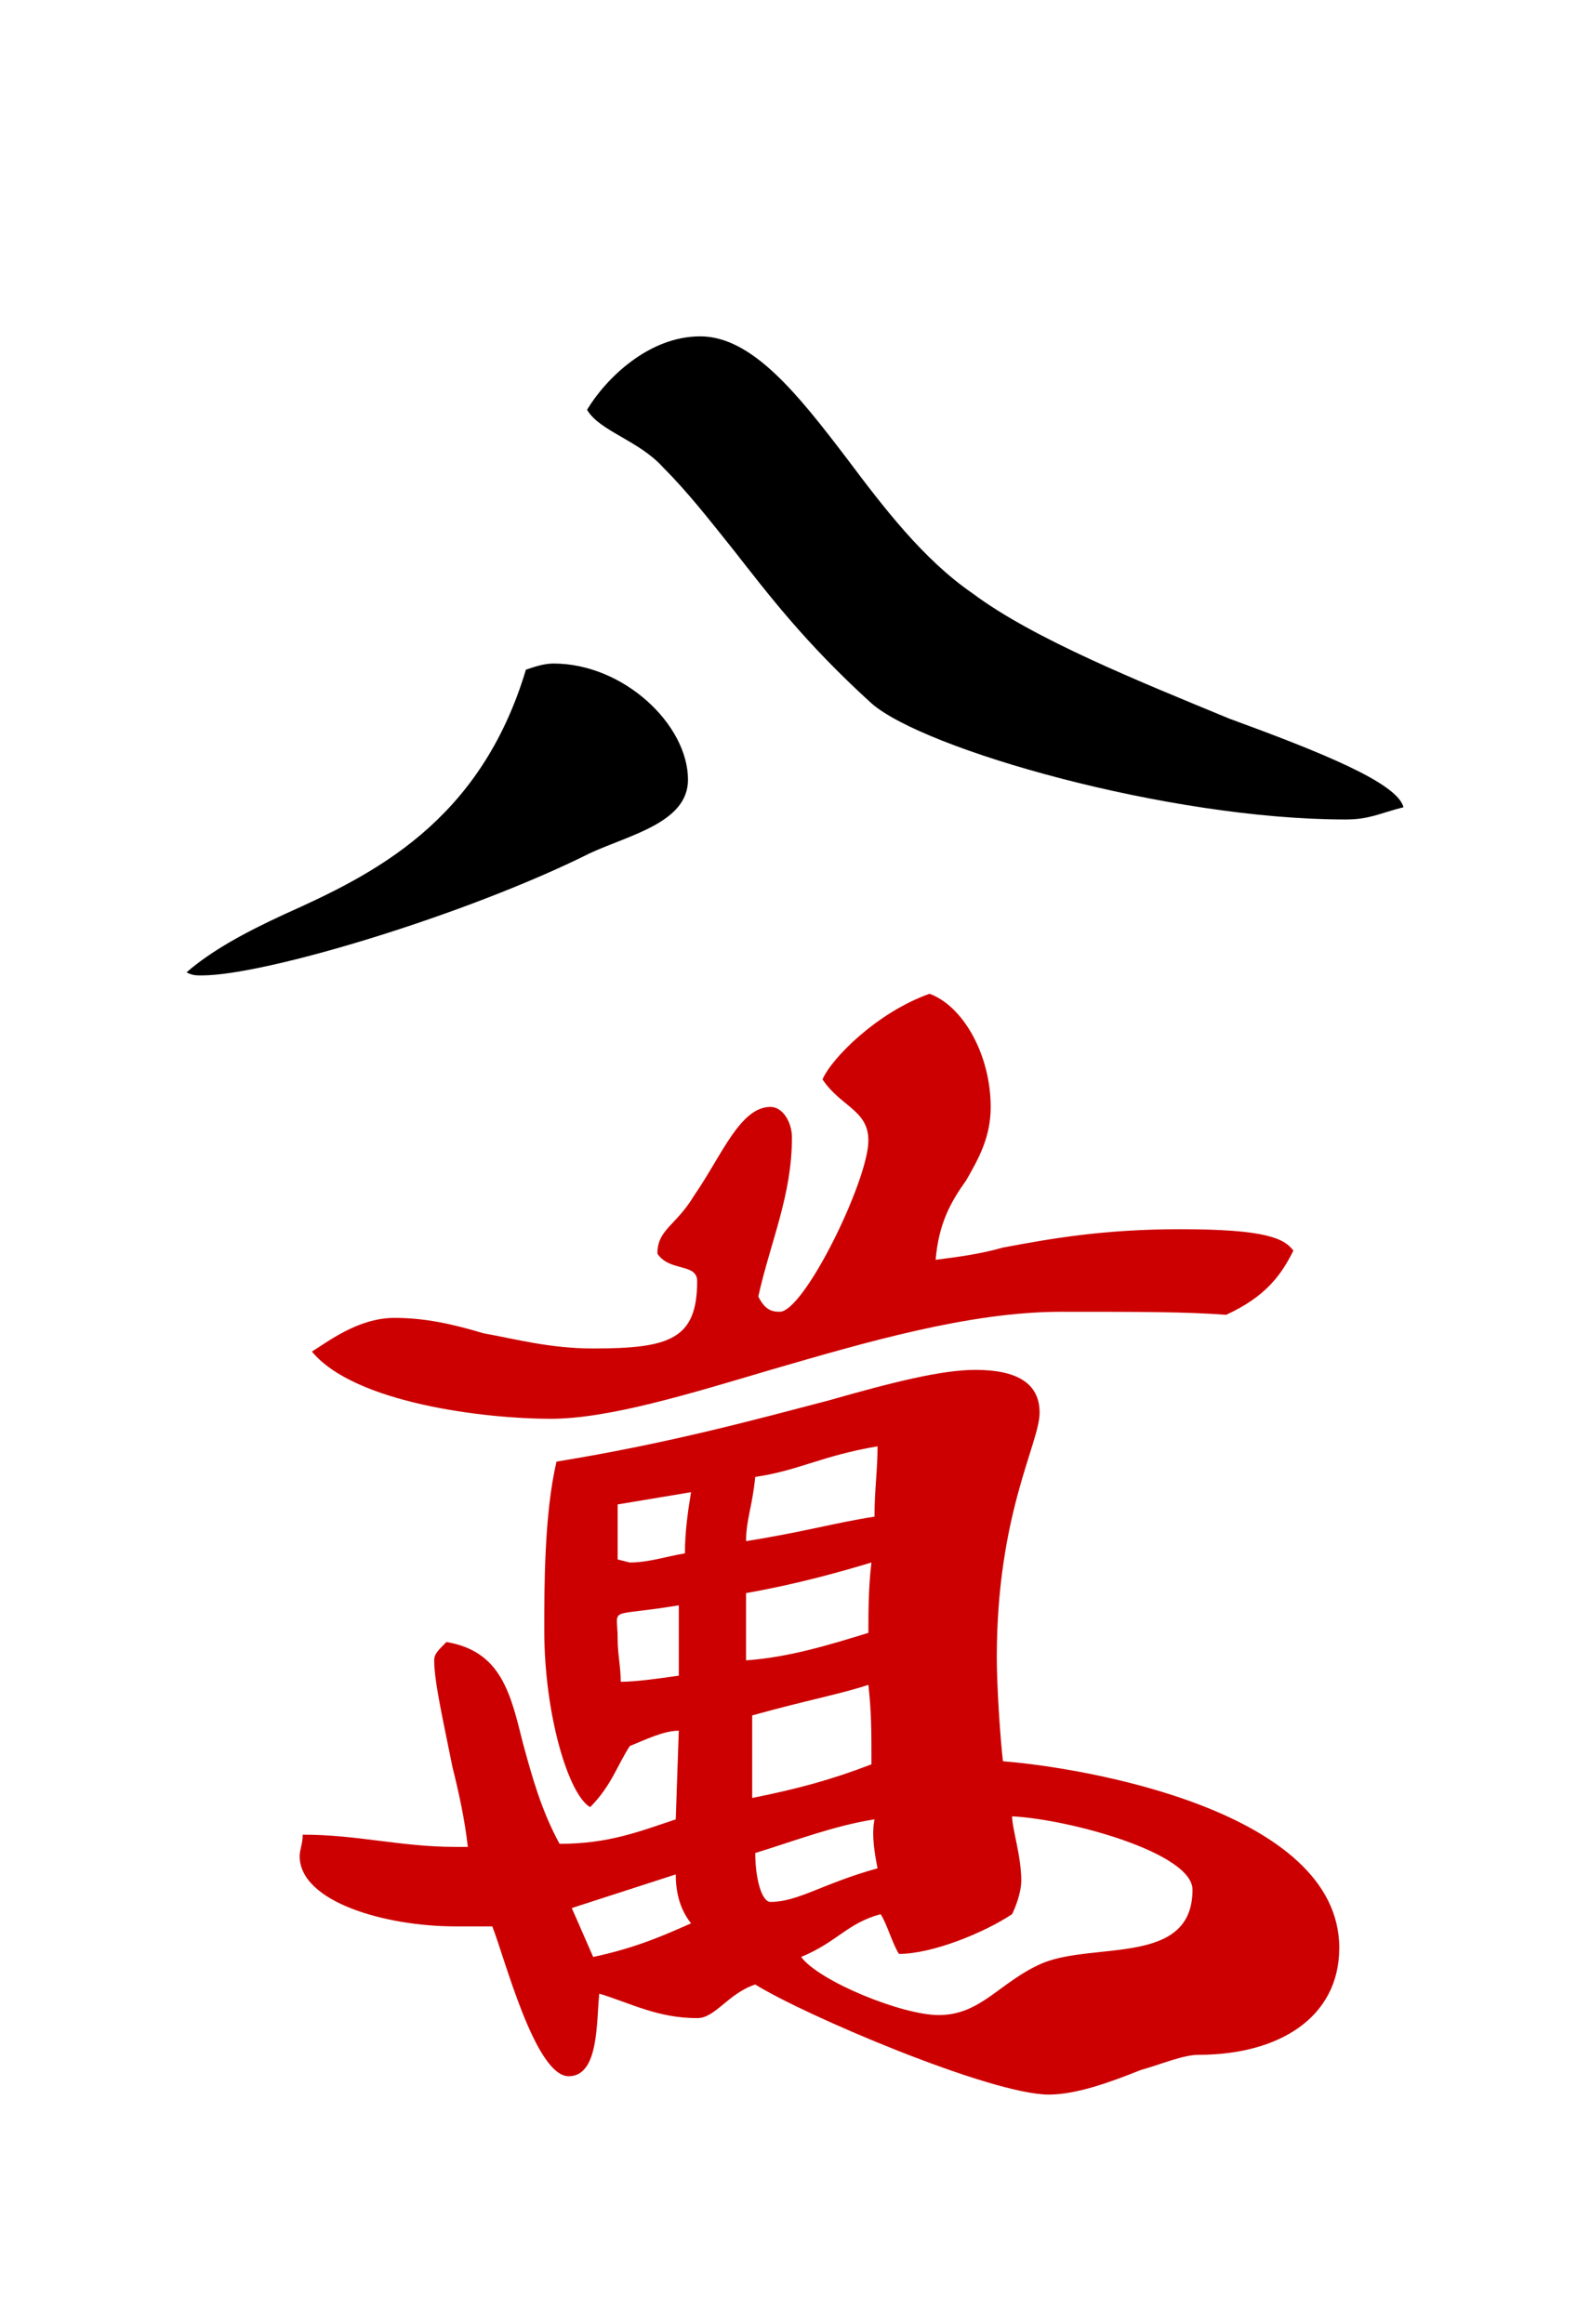 <svg xmlns="http://www.w3.org/2000/svg" xmlns:xlink="http://www.w3.org/1999/xlink" version="1.1" viewBox="60 0 520 760">
<g transform="matrix(1 0 0 -1 0 760)">
<path fill="#000" d="
M252 626c6 10 20 24 37 24s32 -19 48 -40c12 -16 25 -33 41 -44c20 -15 55 -29 84 -41c30 -11 55 -21 57 -29c-8 -2 -11 -4 -19 -4c-58 0 -138 23 -155 38c-22 20 -34 36 -45 50c-8 10 -15 19 -23 27c-8 9 -21 12 -25 19z
M121 442c8 7 19 13 32 19c29 13 64 30 79 80c3 1 6 2 9 2c23 0 44 -20 44 -38c0 -14 -19 -18 -32 -24c-40 -20 -106 -40 -127 -40c-2 0 -3 0 -5 1z
" />
<path fill="#c00" d="
M158 153c0 2 1 4 1 7c9 0 17 -1 25 -2s16 -2 25 -2h4c-1 9 -3 18 -5 26c-3 15 -6 28 -6 35c0 2 1 3 4 6c18 -3 21 -17 25 -33c3 -11 6 -22 12 -33c16 0 26 4 38 8l1 29c-5 0 -11 -3 -16 -5c-4 -6 -6 -13 -13 -20c-7 4 -15 30 -15 58c0 14 0 38 4 55c37 6 66 14 89 20c21 6 37 10 48 10c13 0 21 -4 21 -14s-14 -33 -14 -80c0 -9 1 -25 2 -34c26 -2 110 -16 110 -61c0 -23 -20 -35 -46 -35c-5 0 -12 -3 -19 -5c-10 -4 -21 -8 -30 -8c-19 0 -80 26 -96 36c-9 -3 -13 -11 -19 -11c-13 0 -22 5 -32 8c-1 -9 0 -27 -10 -27c-11 0 -21 39 -25 49h-12c-23 0 -51 8 -51 23z
M162 318c5 3 15 11 27 11c10 0 19 -2 29 -5c11 -2 22 -5 36 -5c25 0 34 3 34 22c0 6 -9 3 -13 9c0 8 6 9 12 19c9 13 15 29 25 29c4 0 7 -5 7 -10c0 -19 -7 -34 -11 -52c2 -4 4 -5 7 -5c8 0 29 43 29 56c0 10 -9 11 -15 20c3 7 18 22 35 28c11 -4 20 -20 20 -37c0 -10 -4 -17 -8 -24c-5 -7 -9 -14 -10 -26c8 1 15 2 22 4c16 3 33 6 58 6c28 0 34 -3 37 -7c-4 -8 -9 -15 -22 -21c-13 1 -28 1 -54 1c-30 0 -64 -10 -95 -19c-27 -8 -53 -16 -72 -16c-21 0 -64 5 -78 22z
M247 136l7 -16c14 3 23 7 32 11c-4 5 -5 11 -5 16z
M262 224c0 -5 1 -9 1 -14c5 0 12 1 19 2v23c-24 -4 -20 0 -20 -11z
M262 250l4 -1c6 0 12 2 18 3c0 7 1 14 2 20l-24 -4v-18z
M304 217c14 1 27 5 40 9c0 6 0 15 1 23c-10 -3 -24 -7 -41 -10v-22z
M304 256c19 3 29 6 42 8c0 9 1 15 1 23c-18 -3 -26 -8 -40 -10c-1 -10 -3 -14 -3 -21z
M306 172c15 3 26 6 39 11c0 11 0 17 -1 26c-9 -3 -20 -5 -38 -10v-27z
M307 154c0 -8 2 -16 5 -16c9 0 17 6 35 11c-1 5 -2 11 -1 16c-13 -2 -26 -7 -39 -11z
M322 120c6 -8 33 -19 45 -19c14 0 20 11 34 17c17 7 49 -1 49 24c0 12 -40 23 -59 24c0 -4 3 -13 3 -21c0 -4 -2 -9 -3 -11c-9 -6 -26 -13 -37 -13c-2 3 -4 10 -6 13c-11 -3 -14 -9 -26 -14z
" />
</g>
</svg>
